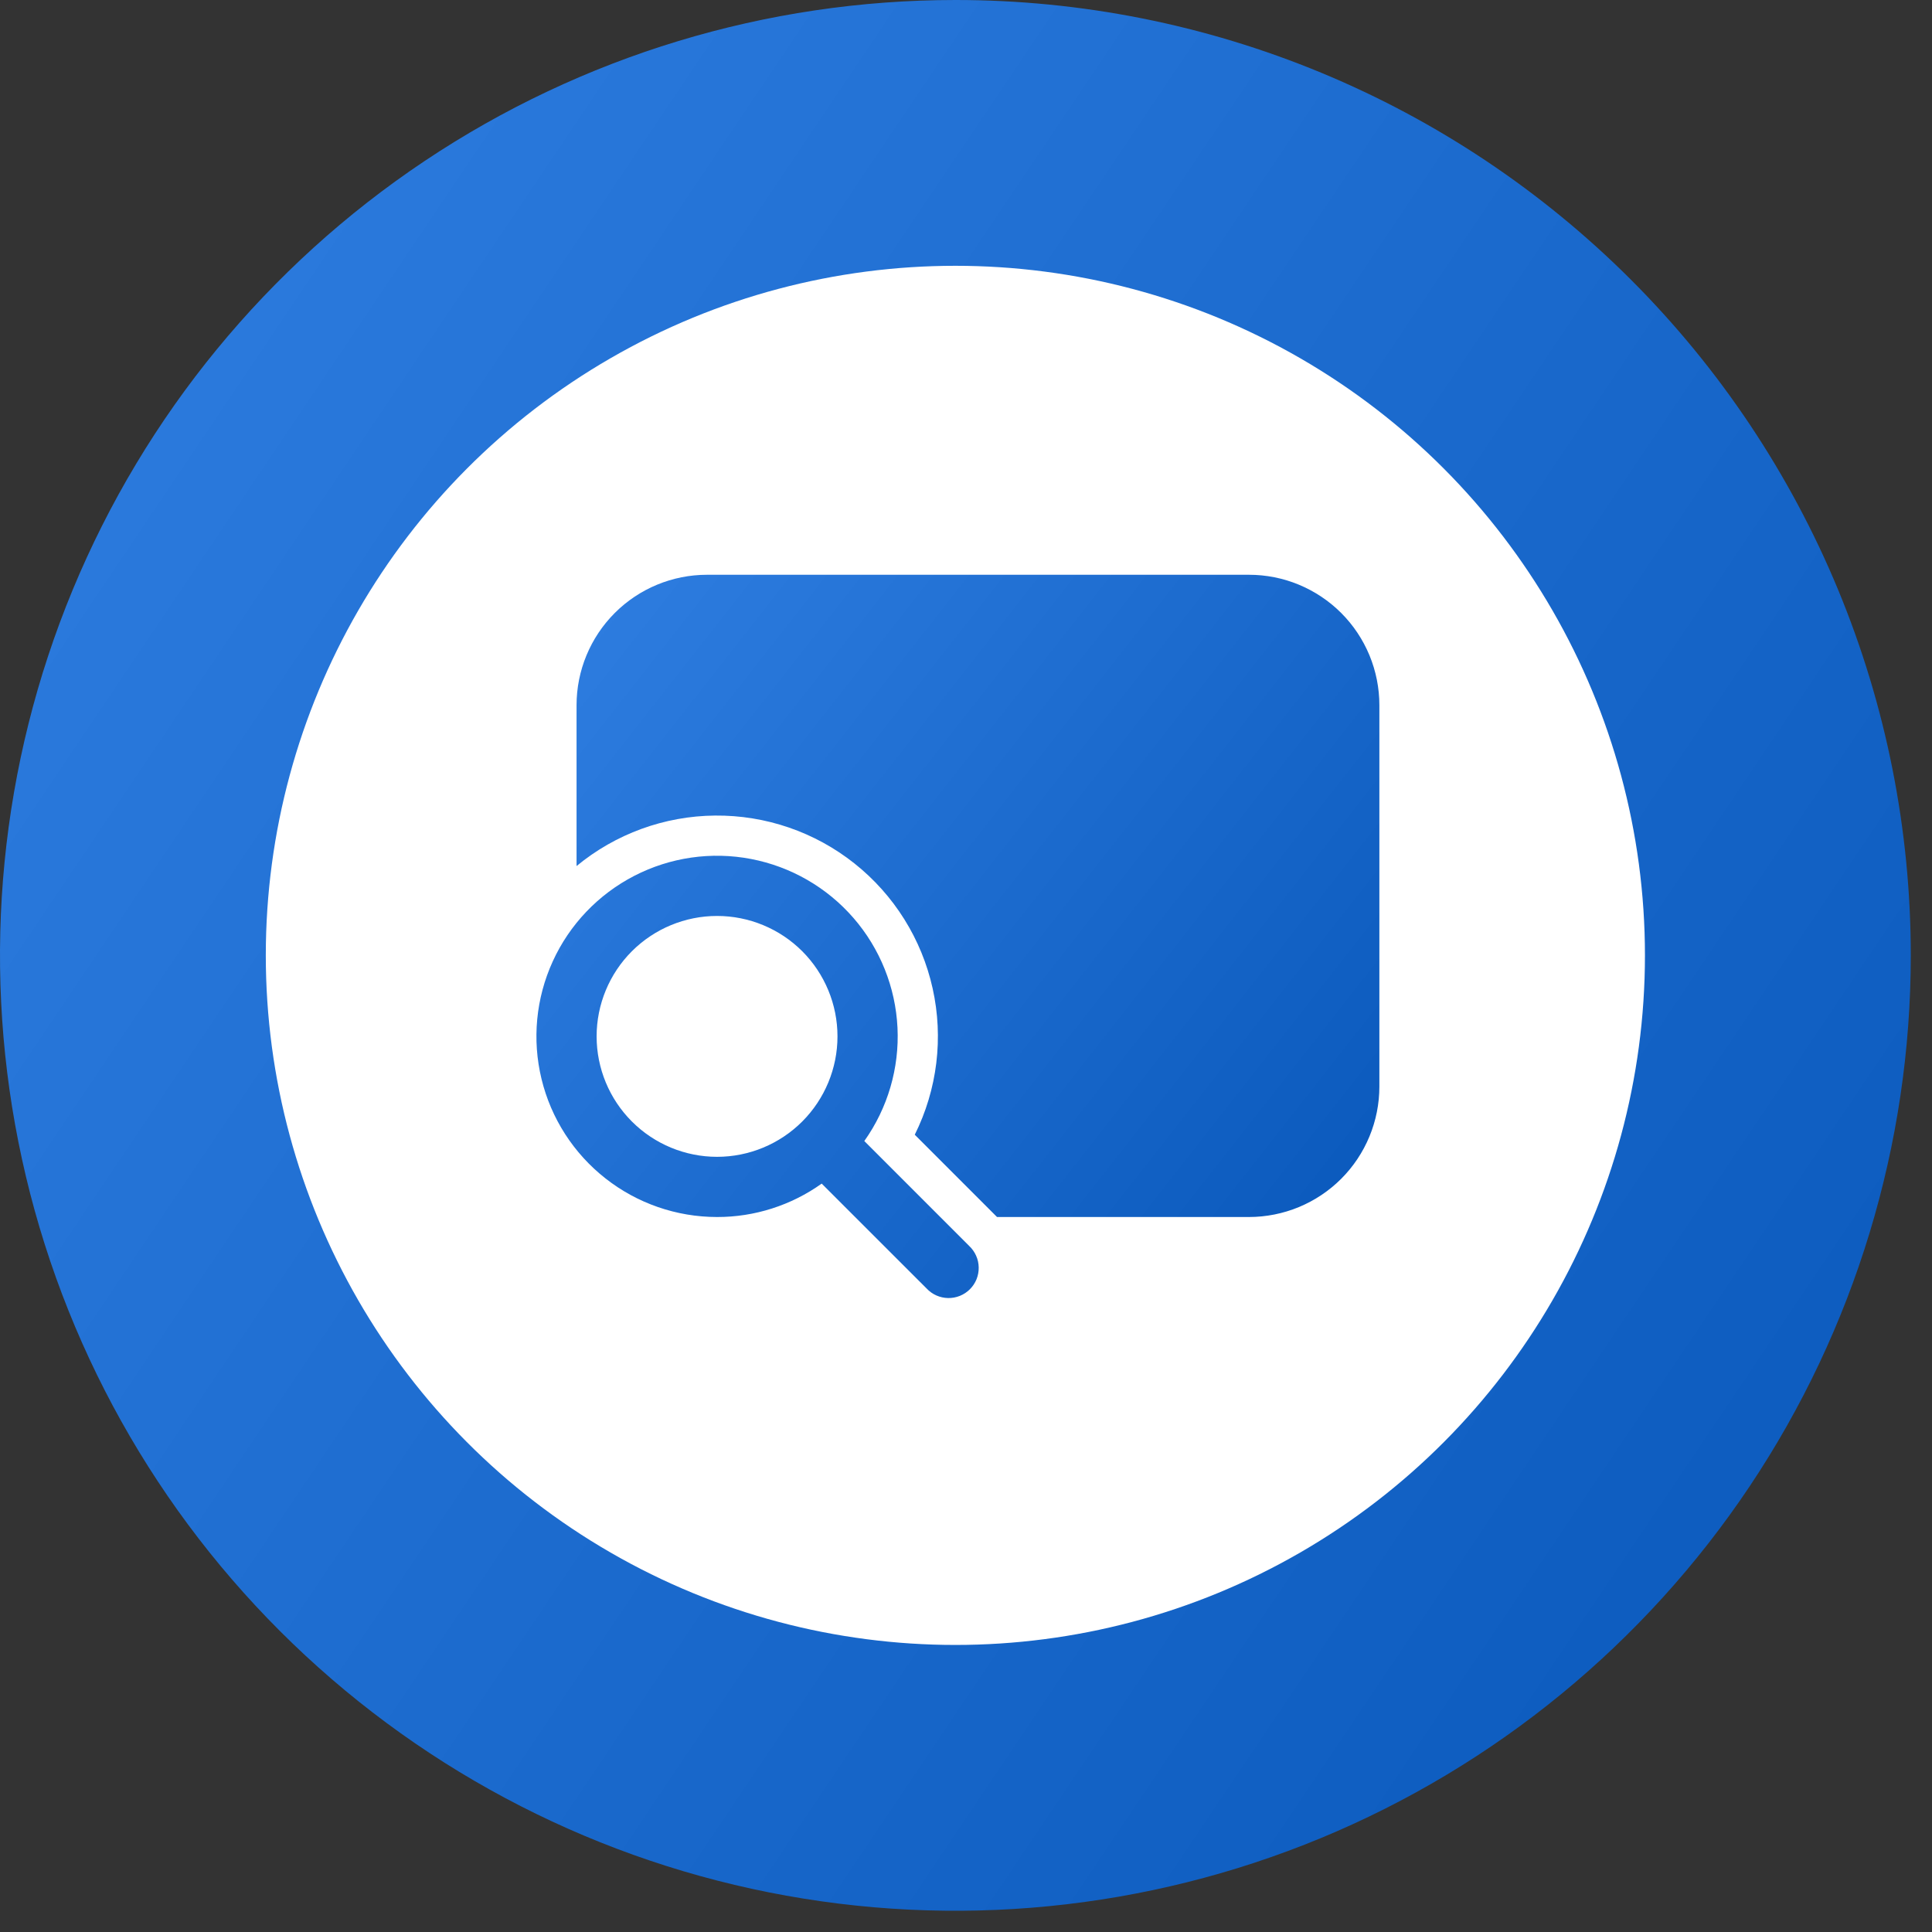 <svg width="52" height="52" viewBox="0 0 52 52" fill="none" xmlns="http://www.w3.org/2000/svg">
<rect x="0" y="0" width="52" height="52" fill="#333333" stroke="none"/>
<path d="M51.429 25.714C51.429 30.8 49.92 35.772 47.095 40C44.269 44.229 40.253 47.525 35.555 49.471C30.856 51.417 25.686 51.927 20.698 50.934C15.71 49.942 11.128 47.493 7.532 43.897C3.935 40.301 1.486 35.719 0.494 30.731C-0.498 25.743 0.011 20.573 1.957 15.874C3.904 11.175 7.2 7.159 11.428 4.334C15.657 1.508 20.628 7.8938e-07 25.714 7.8938e-07C29.091 -0.001 32.435 0.664 35.556 1.956C38.676 3.248 41.511 5.142 43.899 7.53C46.287 9.918 48.181 12.753 49.473 15.873C50.765 18.993 51.429 22.337 51.429 25.714" fill="url(#paint0_linear_312_784)"/>
<circle cx="25.714" cy="25.714" r="18.56" fill="white"/>
<path d="M15.518 18.981C15.518 18.05 15.888 17.157 16.547 16.498C17.205 15.84 18.098 15.47 19.03 15.47H33.615C34.076 15.47 34.533 15.56 34.959 15.737C35.385 15.914 35.772 16.172 36.098 16.498C36.424 16.824 36.682 17.211 36.859 17.637C37.035 18.063 37.126 18.52 37.126 18.981V29.245C37.126 29.706 37.035 30.163 36.859 30.588C36.682 31.015 36.424 31.402 36.098 31.728C35.772 32.054 35.385 32.312 34.959 32.489C34.533 32.665 34.076 32.756 33.615 32.756H26.835L24.621 30.541C25.228 29.323 25.398 27.932 25.102 26.603C24.807 25.274 24.064 24.087 22.998 23.24C21.932 22.393 20.607 21.938 19.245 21.951C17.884 21.963 16.568 22.443 15.518 23.31V18.981ZM19.3 32.756C20.309 32.758 21.294 32.443 22.116 31.857L24.939 34.679C25.014 34.759 25.103 34.823 25.202 34.867C25.302 34.911 25.409 34.935 25.518 34.937C25.627 34.939 25.735 34.919 25.836 34.878C25.937 34.837 26.028 34.777 26.105 34.7C26.182 34.623 26.243 34.531 26.284 34.43C26.324 34.329 26.344 34.221 26.342 34.112C26.34 34.004 26.317 33.896 26.272 33.797C26.228 33.698 26.164 33.608 26.085 33.534L23.263 30.711C23.894 29.823 24.209 28.748 24.156 27.659C24.103 26.571 23.686 25.531 22.972 24.708C22.258 23.885 21.288 23.326 20.217 23.12C19.147 22.914 18.039 23.074 17.07 23.574C16.102 24.074 15.329 24.884 14.877 25.876C14.424 26.868 14.318 27.982 14.575 29.041C14.832 30.101 15.438 31.043 16.295 31.716C17.151 32.39 18.21 32.756 19.3 32.756ZM19.3 31.136C18.44 31.136 17.616 30.794 17.008 30.186C16.4 29.578 16.058 28.754 16.058 27.894C16.058 27.035 16.4 26.21 17.008 25.602C17.616 24.995 18.44 24.653 19.3 24.653C20.159 24.653 20.984 24.995 21.592 25.602C22.199 26.21 22.541 27.035 22.541 27.894C22.541 28.754 22.199 29.578 21.592 30.186C20.984 30.794 20.159 31.136 19.3 31.136Z" fill="url(#paint1_linear_312_784)"/>
<defs>
<linearGradient id="paint0_linear_312_784" x1="-2.1978e-07" y1="-1.045" x2="59.699" y2="39.143" gradientUnits="userSpaceOnUse">
<stop stop-color="#307FE2"/>
<stop offset="1" stop-color="#0857BA"/>
</linearGradient>
<linearGradient id="paint1_linear_312_784" x1="14.438" y1="15.074" x2="38.128" y2="33.66" gradientUnits="userSpaceOnUse">
<stop stop-color="#307FE2"/>
<stop offset="1" stop-color="#0857BA"/>
</linearGradient>
</defs>
</svg>
